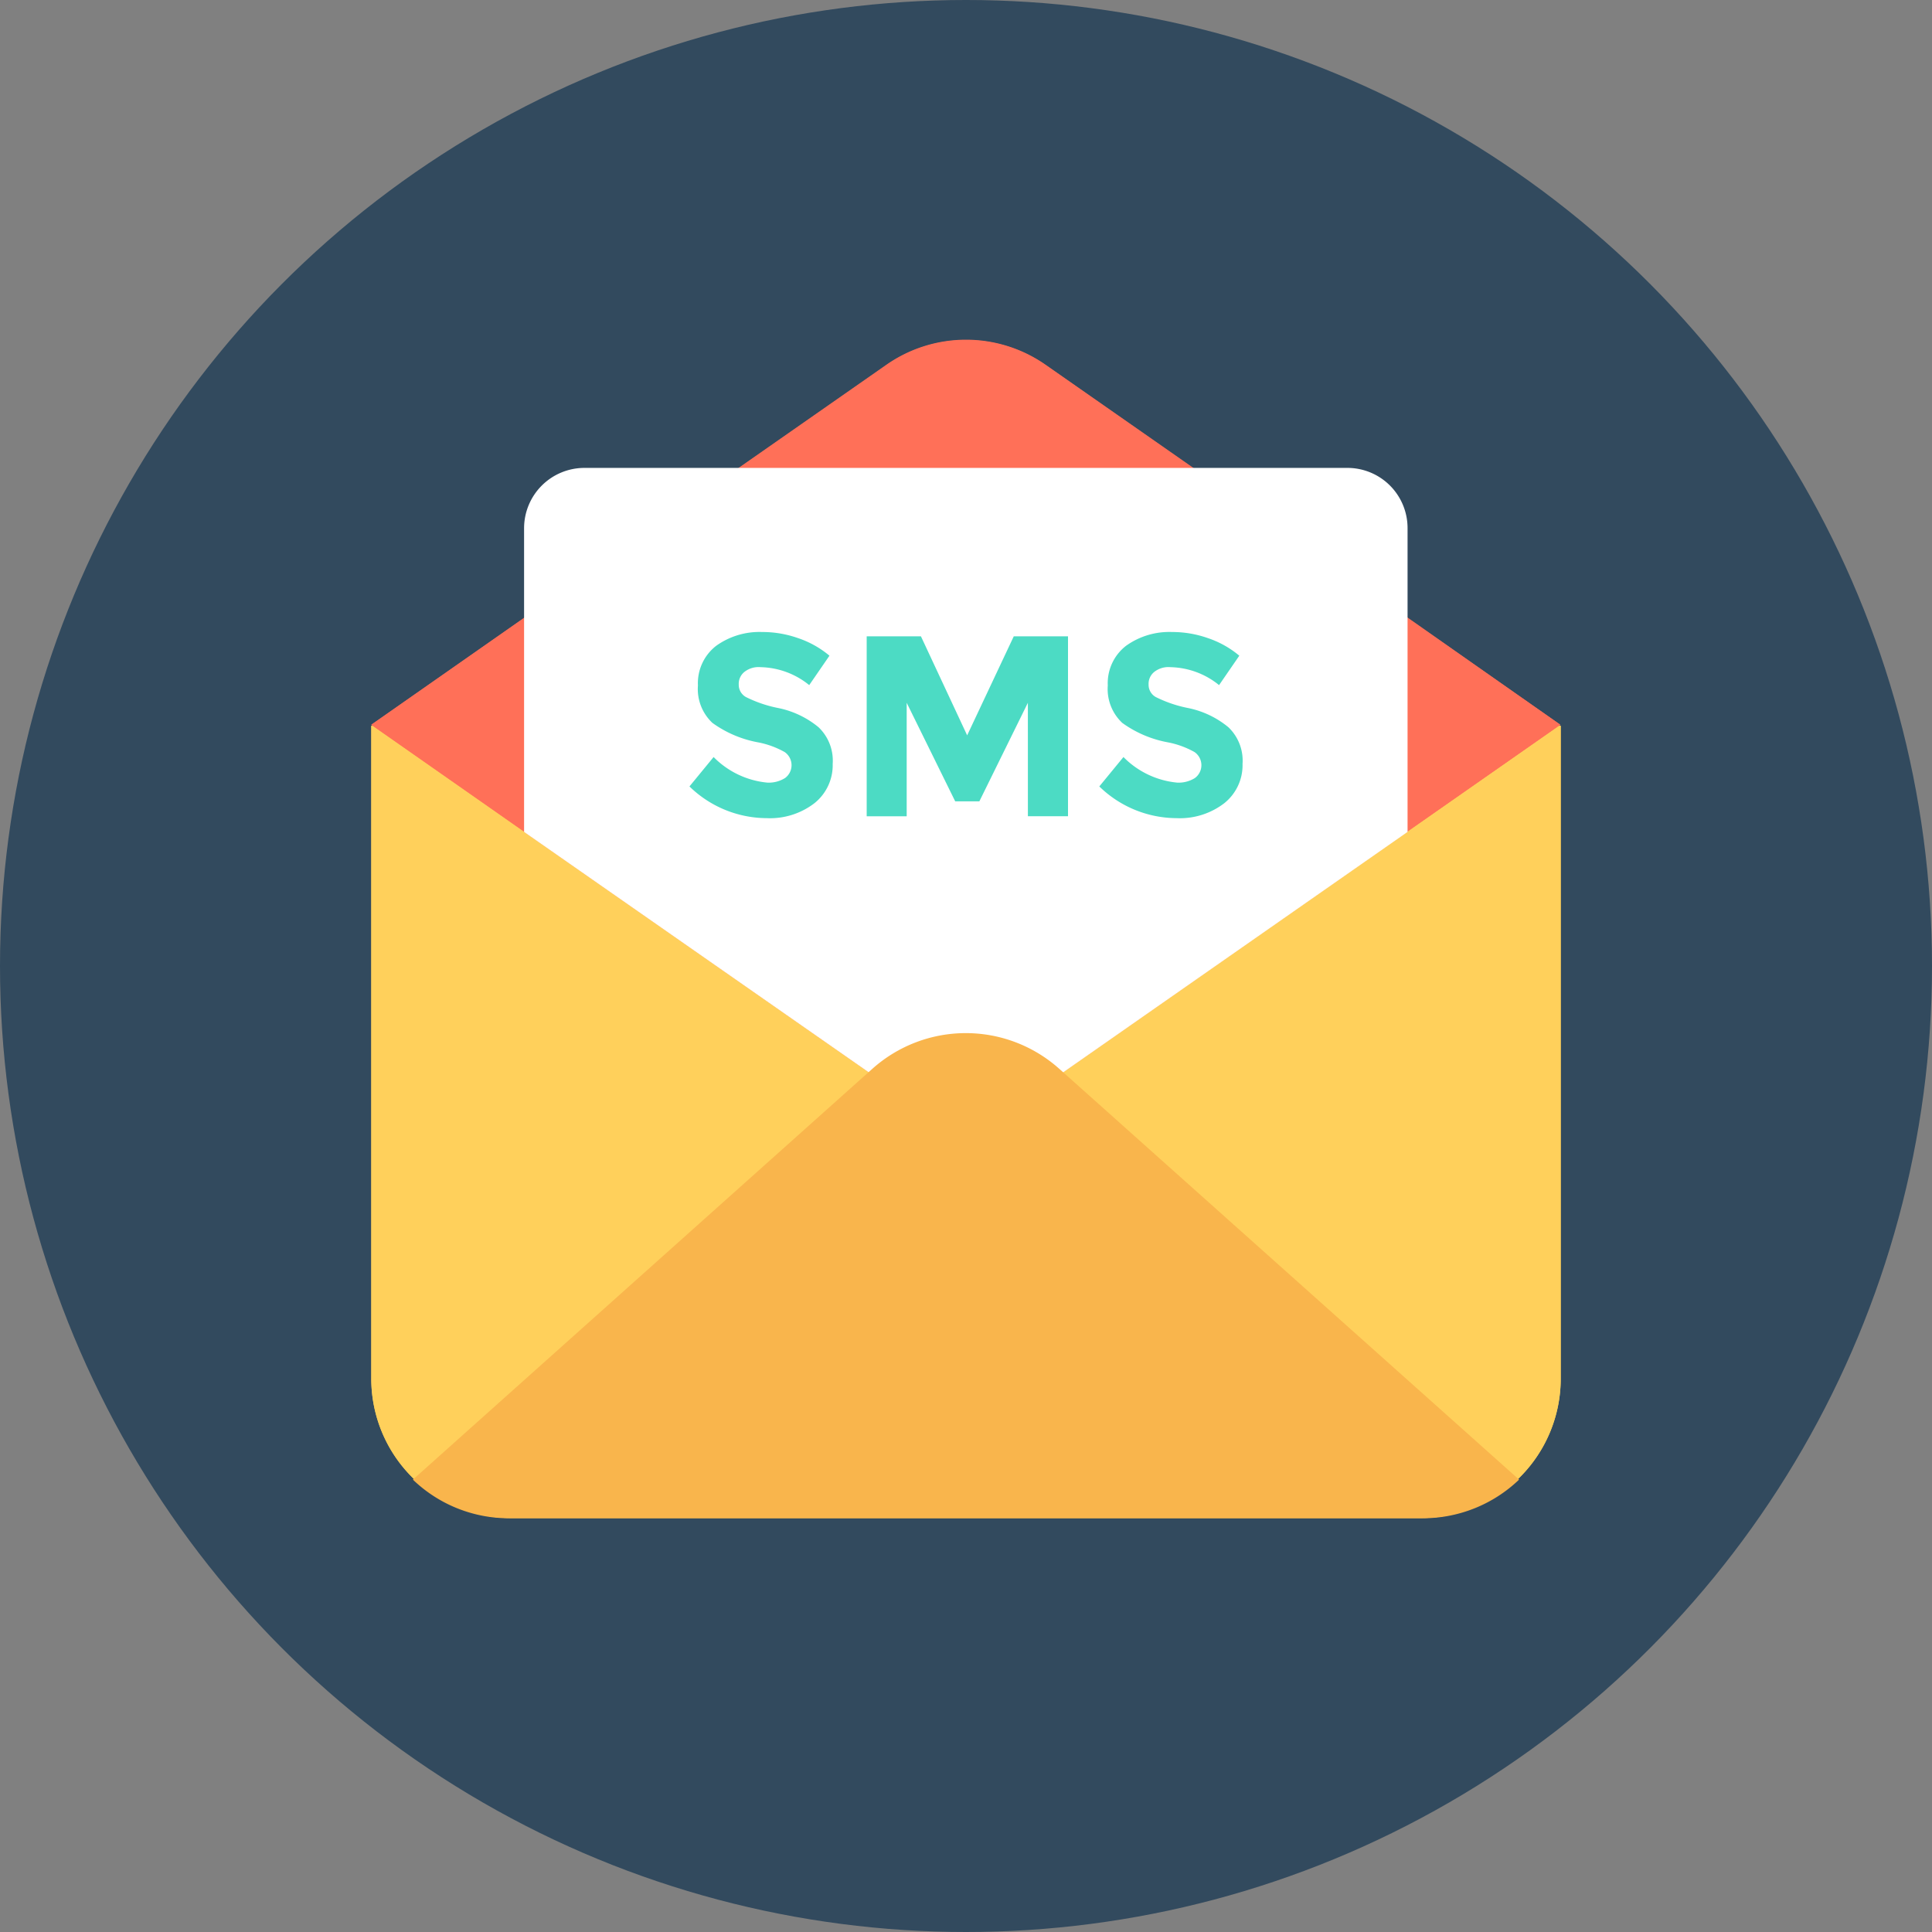 <svg id="sms" xmlns="http://www.w3.org/2000/svg" width="80" height="80" viewBox="0 0 80 80">
  <rect x="0" y="0" width="80" height="80" fill="#808080" stroke="none"/>
  <circle id="Ellipse_19" data-name="Ellipse 19" cx="40" cy="40" r="40" fill="#324a5e"/>
  <g id="Group_16" data-name="Group 16" transform="translate(15.374 30.053)">
    <path id="Path_18" data-name="Path 18" d="M146.052,216.53V189.5H96.8v27.03a5.765,5.765,0,0,0,5.773,5.773h37.706A5.765,5.765,0,0,0,146.052,216.53Z" transform="translate(-96.8 -189.5)" fill="#ffd05b"/>
    <path id="Path_19" data-name="Path 19" d="M146.052,189.5v27.03a5.774,5.774,0,0,1-5.773,5.773H102.573A5.774,5.774,0,0,1,96.8,216.53V189.5Z" transform="translate(-96.8 -189.5)" fill="#ffd05b"/>
  </g>
  <g id="Group_17" data-name="Group 17" transform="translate(15.374 14.067)">
    <path id="Path_20" data-name="Path 20" d="M118.12,89.844,96.8,104.727l24.626,17.192,24.61-17.192-21.3-14.883A5.756,5.756,0,0,0,118.12,89.844Z" transform="translate(-96.8 -88.784)" fill="#ff7058"/>
    <path id="Path_21" data-name="Path 21" d="M146.036,104.643l-6.342,4.429-18.268,12.764-18.3-12.764L96.8,104.643l6.327-4.429,8.92-6.232,6.073-4.239a5.756,5.756,0,0,1,6.611,0l6.073,4.239,8.92,6.232Z" transform="translate(-96.8 -88.7)" fill="#ff7058"/>
  </g>
  <path id="Path_22" data-name="Path 22" d="M173.383,124.683v12.59L155.1,150.037l-18.3-12.764V124.7a2.5,2.5,0,0,1,2.5-2.5h31.585A2.491,2.491,0,0,1,173.383,124.683Z" transform="translate(-115.099 -102.825)" fill="#fff"/>
  <path id="Path_23" data-name="Path 23" d="M153.905,288.389a5.753,5.753,0,0,1-4,1.6H112.1a5.724,5.724,0,0,1-4-1.6l19.033-17.018a5.806,5.806,0,0,1,7.724,0Z" transform="translate(-91.003 -227.121)" fill="#f9b54c"/>
  <g id="Group_18" data-name="Group 18" transform="translate(28.549 26.175)">
    <path id="Path_24" data-name="Path 24" d="M182.378,166.845a.632.632,0,0,0-.237.522.578.578,0,0,0,.3.522,5.264,5.264,0,0,0,1.36.459,3.807,3.807,0,0,1,1.645.791,1.911,1.911,0,0,1,.585,1.518,2.01,2.01,0,0,1-.759,1.629,3.017,3.017,0,0,1-1.977.617,4.61,4.61,0,0,1-3.195-1.313l1-1.218a3.594,3.594,0,0,0,2.23,1.06,1.275,1.275,0,0,0,.728-.19.661.661,0,0,0-.016-1.076,3.644,3.644,0,0,0-1.091-.4,4.659,4.659,0,0,1-1.9-.807,1.923,1.923,0,0,1-.6-1.55,1.957,1.957,0,0,1,.759-1.645,3.074,3.074,0,0,1,1.9-.569,4.452,4.452,0,0,1,1.487.253,4,4,0,0,1,1.3.728l-.838,1.218a3.294,3.294,0,0,0-2.009-.743A.952.952,0,0,0,182.378,166.845Z" transform="translate(-180.1 -165.2)" fill="#4cdbc4"/>
    <path id="Path_25" data-name="Path 25" d="M233.174,169.052l-2.009,4.081h-1l-2.009-4.081v4.7H226.5V166.3h2.246l1.914,4.1,1.93-4.1h2.246v7.449h-1.661Z" transform="translate(-219.161 -166.126)" fill="#4cdbc4"/>
    <path id="Path_26" data-name="Path 26" d="M289.678,166.845a.632.632,0,0,0-.237.522.578.578,0,0,0,.3.522,5.264,5.264,0,0,0,1.36.459,3.807,3.807,0,0,1,1.645.791,1.911,1.911,0,0,1,.585,1.518,2.01,2.01,0,0,1-.759,1.629,3.017,3.017,0,0,1-1.977.617,4.61,4.61,0,0,1-3.195-1.313l1-1.218a3.594,3.594,0,0,0,2.23,1.06,1.275,1.275,0,0,0,.728-.19.661.661,0,0,0-.016-1.076,3.644,3.644,0,0,0-1.091-.4,4.66,4.66,0,0,1-1.9-.807,1.923,1.923,0,0,1-.6-1.55,1.957,1.957,0,0,1,.759-1.645,3.074,3.074,0,0,1,1.9-.569,4.451,4.451,0,0,1,1.487.253,4,4,0,0,1,1.3.728l-.838,1.218a3.294,3.294,0,0,0-2.009-.743A.952.952,0,0,0,289.678,166.845Z" transform="translate(-270.429 -165.2)" fill="#4cdbc4"/>
  </g>
</svg>
